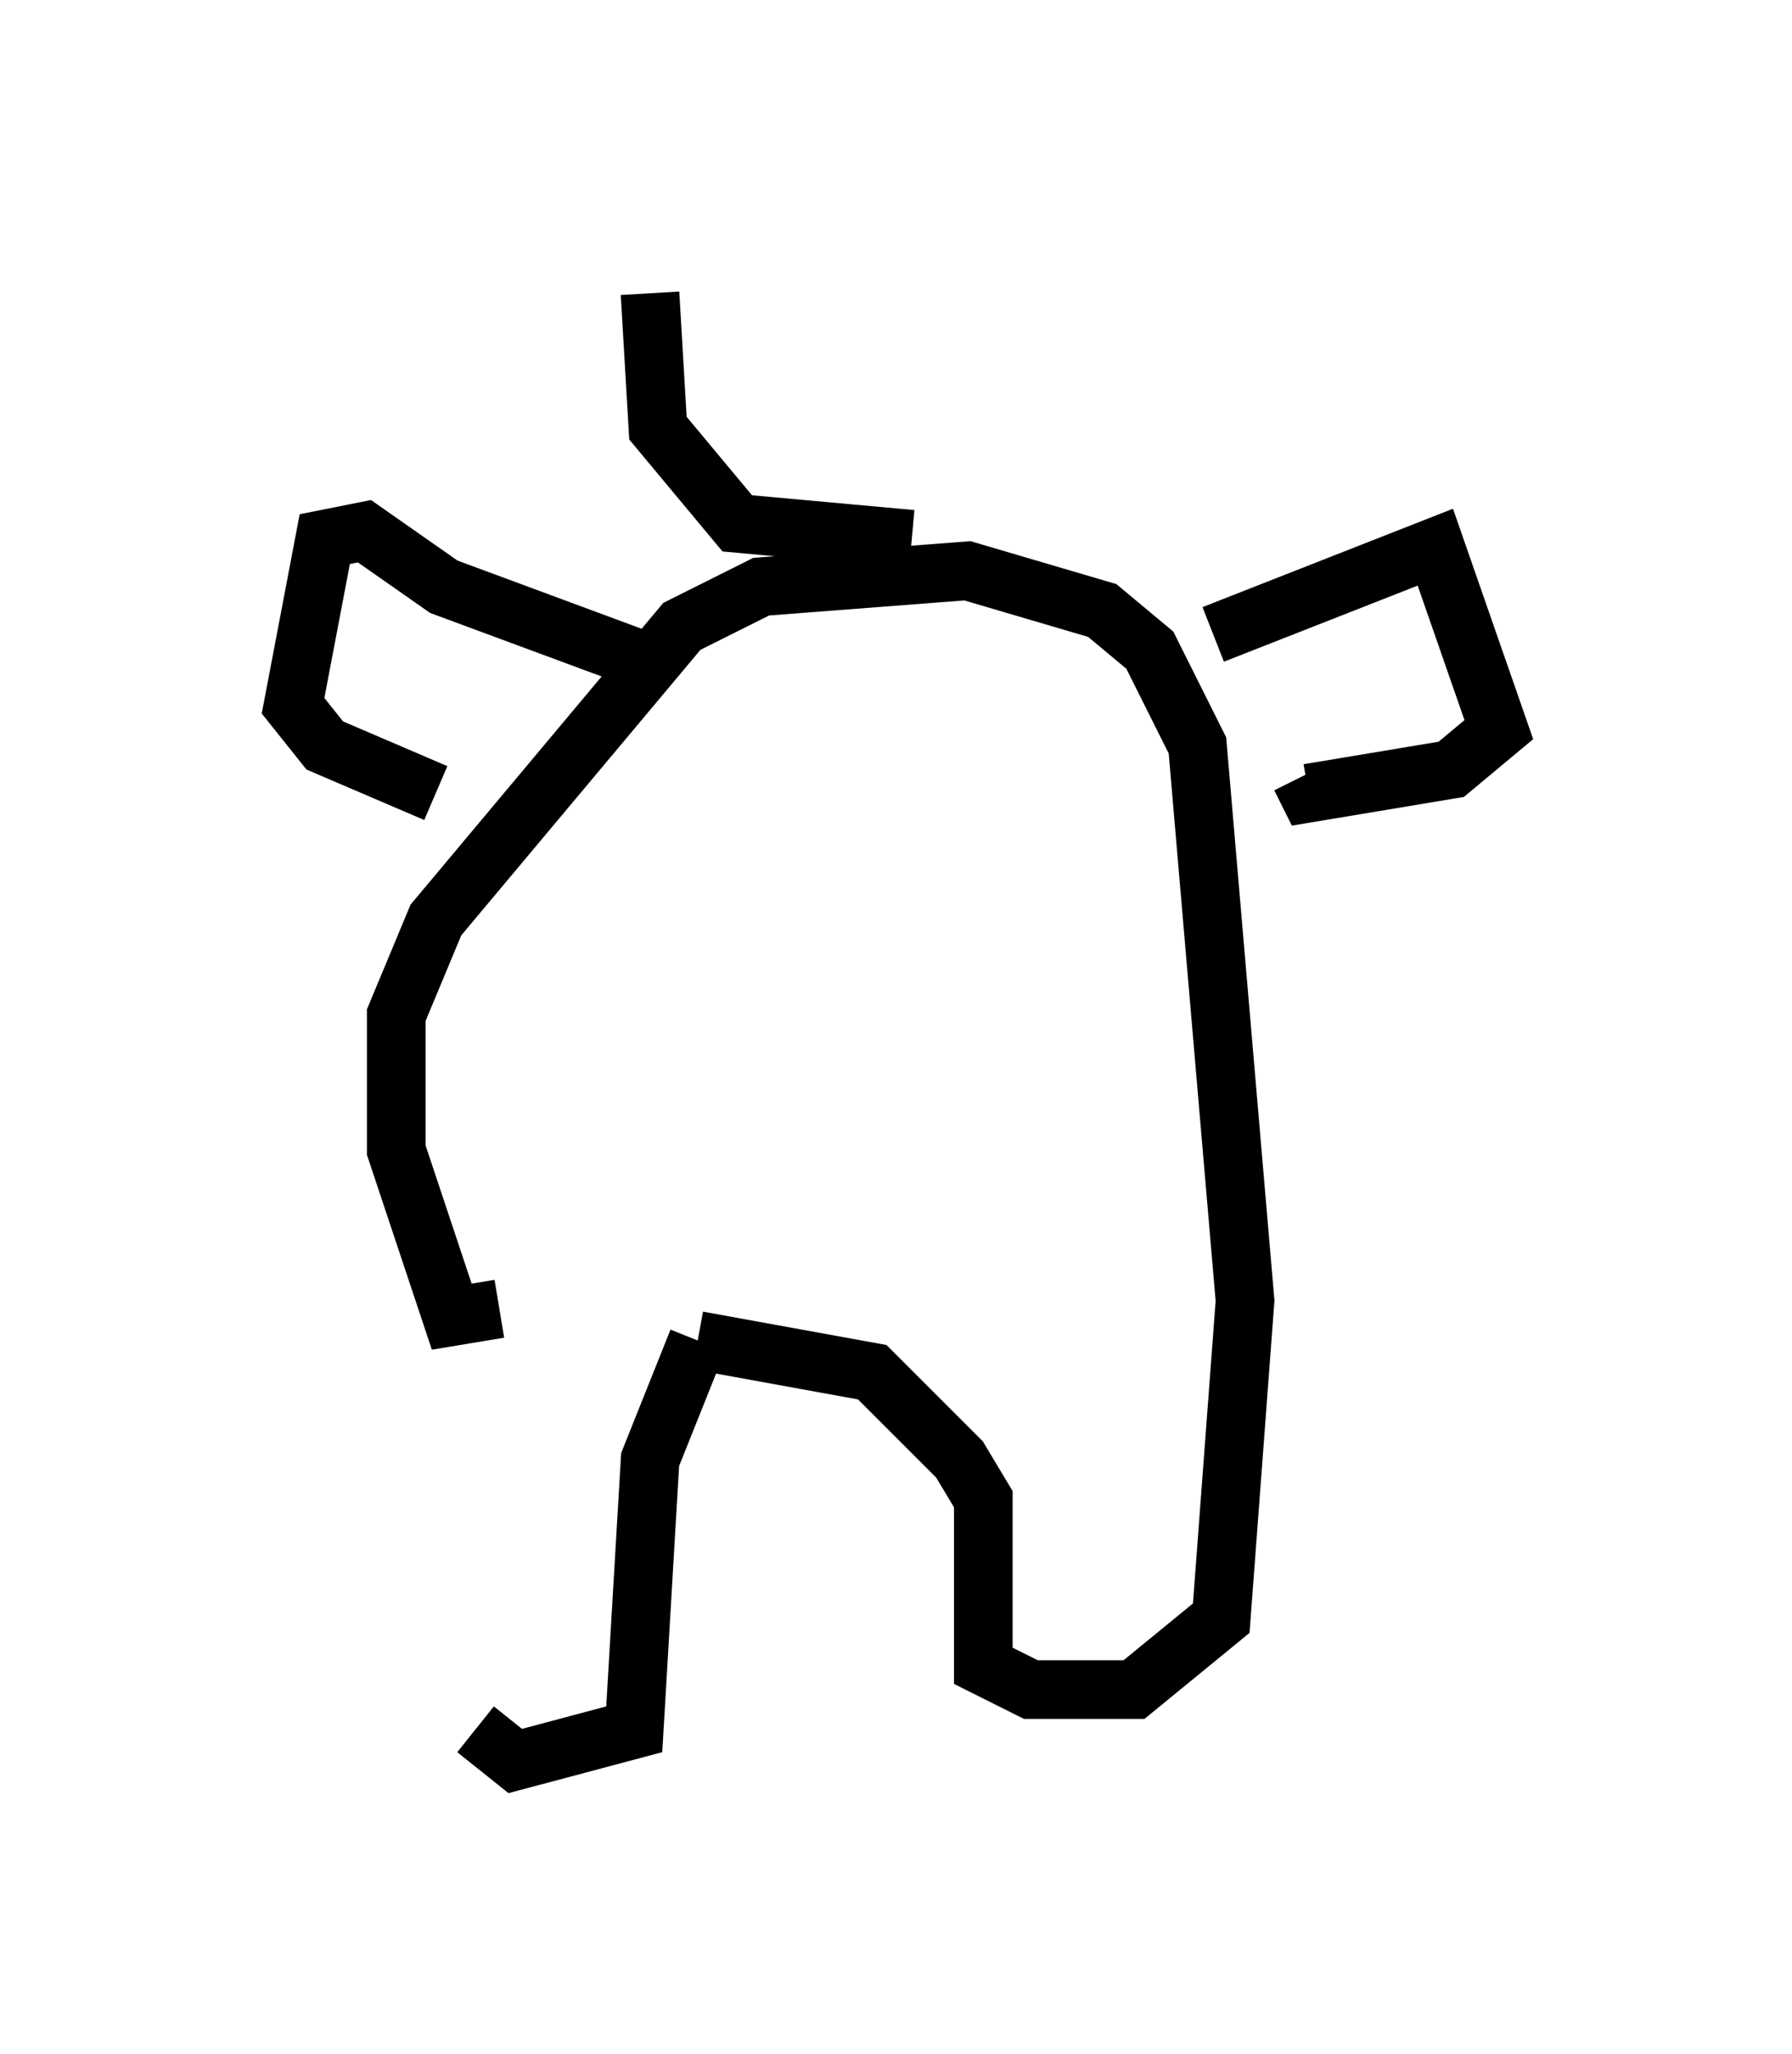 <?xml version="1.0" encoding="utf-8" ?>
<svg baseProfile="full" height="35.034" version="1.1" width="30.568" xmlns="http://www.w3.org/2000/svg" xmlns:ev="http://www.w3.org/2001/xml-events" xmlns:xlink="http://www.w3.org/1999/xlink"><defs /><rect fill="white" height="35.034" width="30.568" x="0" y="0" /><path d="M8.518, 22.862 m-0.406, 6.631 l0.677, 0.541 2.03, -0.541 l0.271, -4.601 0.812, -2.03 m0.0, 0.0 l2.977, 0.541 1.488, 1.488 l0.406, 0.677 0.0, 2.842 l0.812, 0.406 1.759, 0.0 l1.488, -1.218 0.406, -5.413 l-0.812, -9.472 -0.812, -1.624 l-0.812, -0.677 -2.3, -0.677 l-3.518, 0.271 -1.353, 0.677 l-4.195, 5.007 -0.677, 1.624 l0.0, 2.3 0.947, 2.842 l0.812, -0.135 m2.706, -10.961 l-3.654, -1.353 -1.353, -0.947 l-0.677, 0.135 -0.541, 2.842 l0.541, 0.677 1.894, 0.812 m13.261, -2.706 l3.789, -1.488 1.083, 3.112 l-0.812, 0.677 -2.436, 0.406 l-0.135, -0.271 m-6.631, -4.059 l-2.977, -0.271 -1.353, -1.624 l-0.135, -2.3 " fill="none" stroke="black" stroke-width="1" /></svg>
